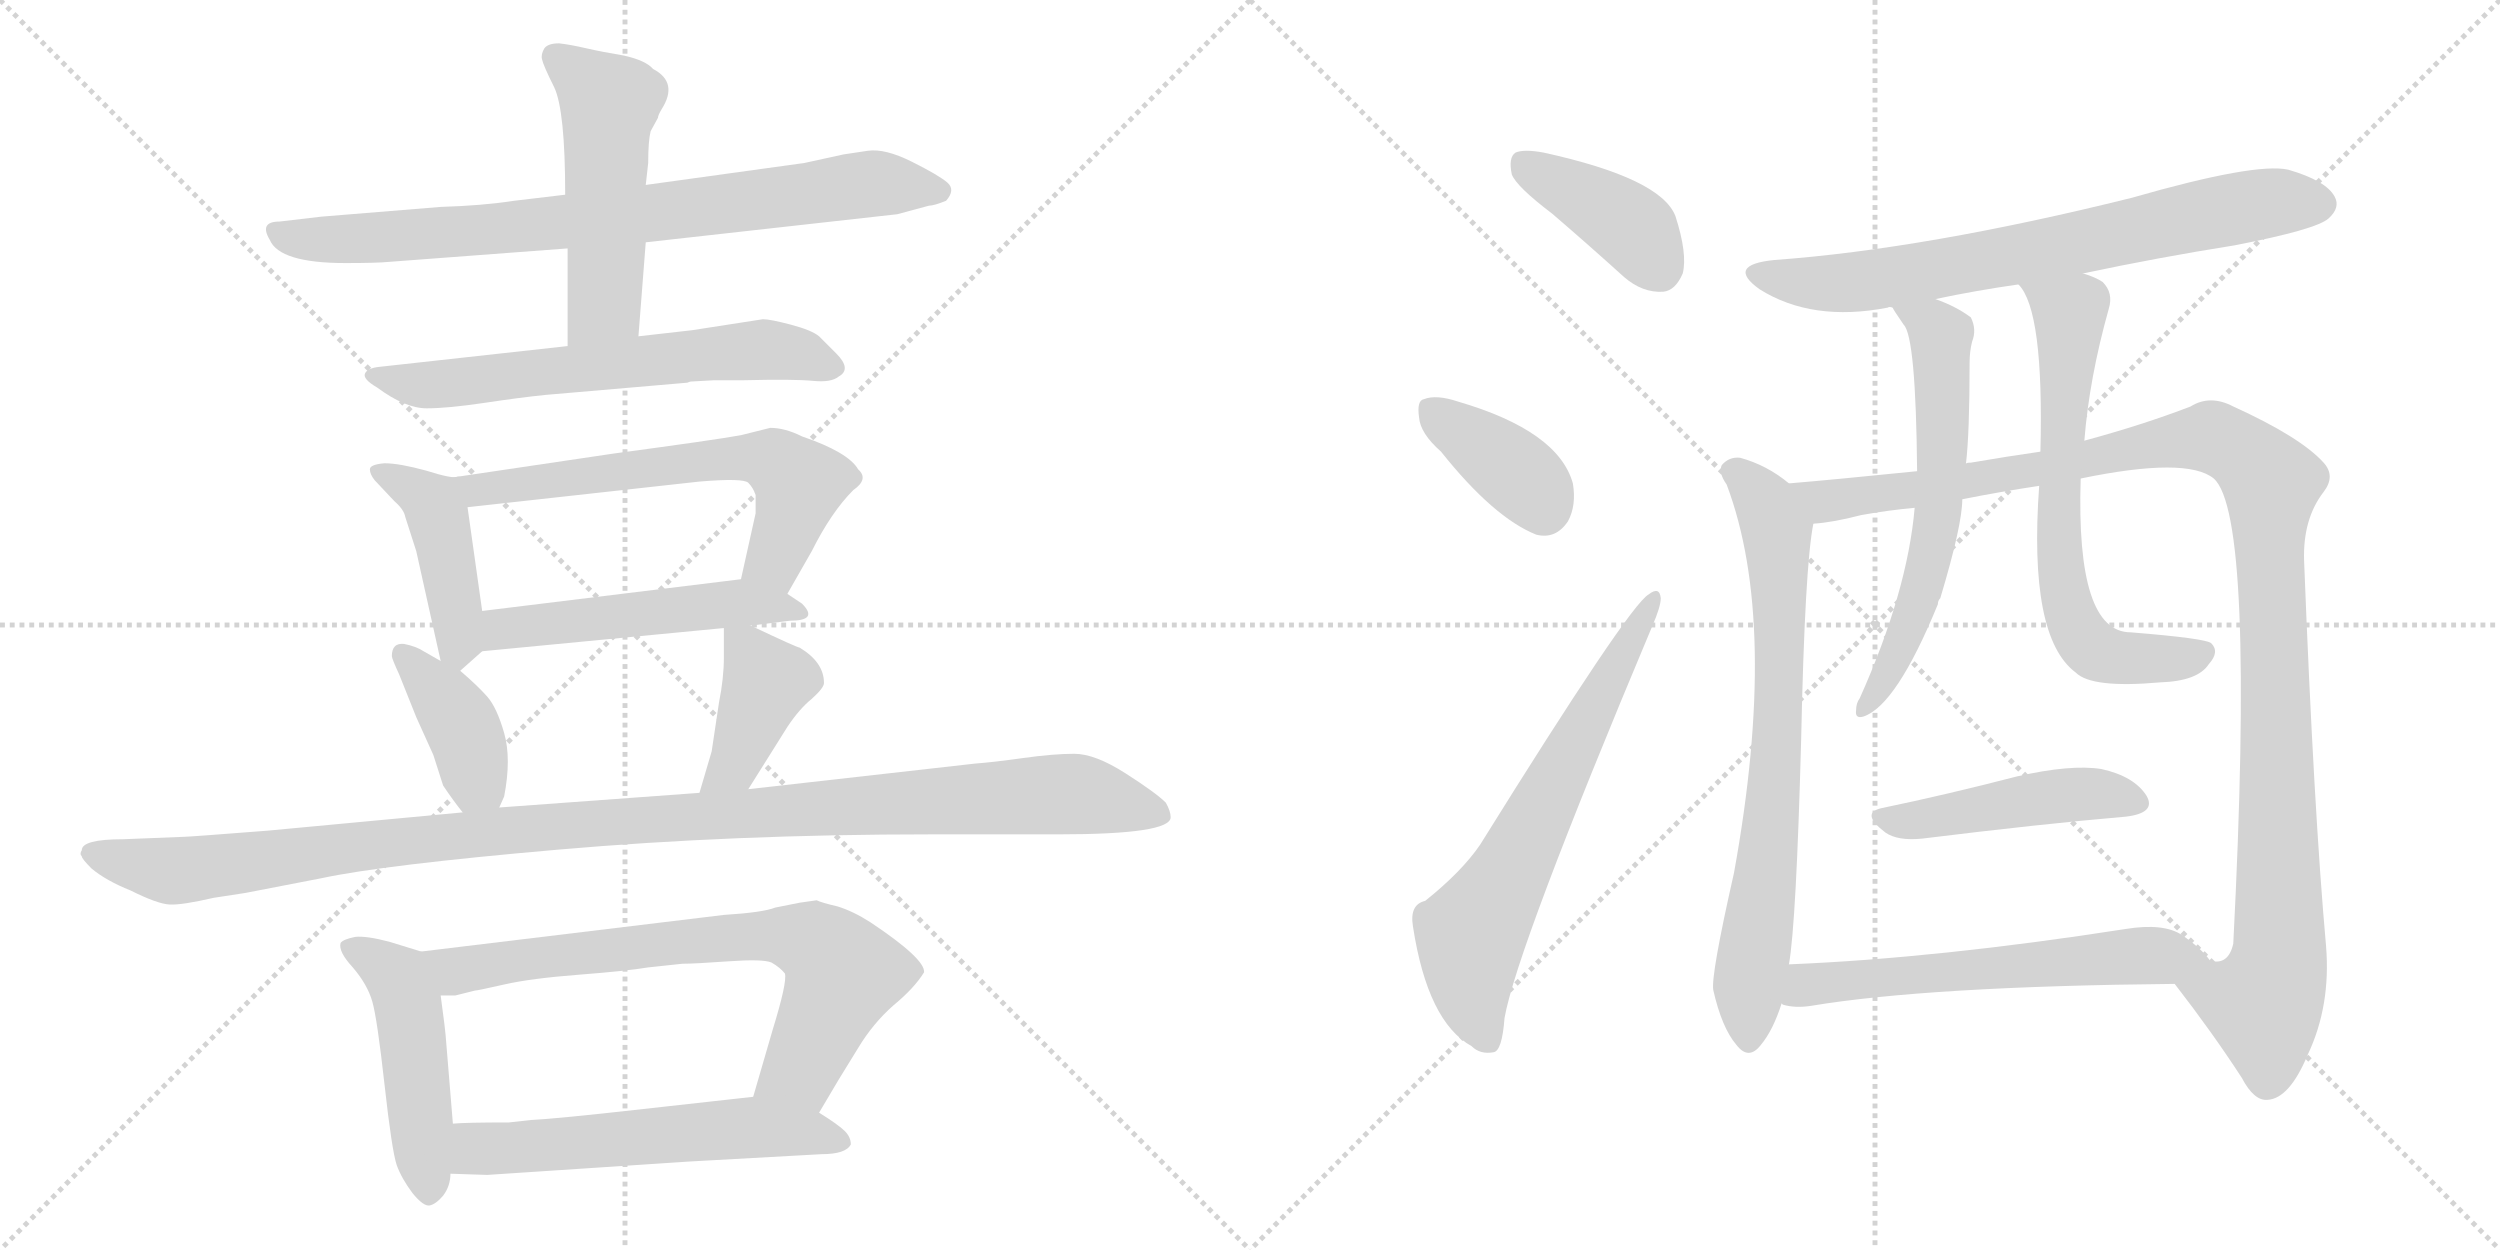 <svg version="1.1" viewBox="0 0 2048 1024" xmlns="http://www.w3.org/2000/svg">
  <g stroke="lightgray" stroke-dasharray="1,1" stroke-width="1" transform="scale(4, 4)">
    <line x1="0" y1="0" x2="256" y2="256"></line>
    <line x1="256" y1="0" x2="0" y2="256"></line>
    <line x1="128" y1="0" x2="128" y2="256"></line>
    <line x1="0" y1="128" x2="256" y2="128"></line>
    <line x1="256" y1="0" x2="512" y2="256"></line>
    <line x1="512" y1="0" x2="256" y2="256"></line>
    <line x1="384" y1="0" x2="384" y2="256"></line>
    <line x1="256" y1="128" x2="512" y2="128"></line>
  </g>
<g transform="scale(1, -1) translate(0, -850)">
   <style type="text/css">
    @keyframes keyframes0 {
      from {
       stroke: black;
       stroke-dashoffset: 799;
       stroke-width: 128;
       }
       72% {
       animation-timing-function: step-end;
       stroke: black;
       stroke-dashoffset: 0;
       stroke-width: 128;
       }
       to {
       stroke: black;
       stroke-width: 1024;
       }
       }
       #make-me-a-hanzi-animation-0 {
         animation: keyframes0 0.9s both;
         animation-delay: 0s;
         animation-timing-function: linear;
       }
    @keyframes keyframes1 {
      from {
       stroke: black;
       stroke-dashoffset: 515;
       stroke-width: 128;
       }
       63% {
       animation-timing-function: step-end;
       stroke: black;
       stroke-dashoffset: 0;
       stroke-width: 128;
       }
       to {
       stroke: black;
       stroke-width: 1024;
       }
       }
       #make-me-a-hanzi-animation-1 {
         animation: keyframes1 0.669s both;
         animation-delay: 0.9s;
         animation-timing-function: linear;
       }
    @keyframes keyframes2 {
      from {
       stroke: black;
       stroke-dashoffset: 634;
       stroke-width: 128;
       }
       67% {
       animation-timing-function: step-end;
       stroke: black;
       stroke-dashoffset: 0;
       stroke-width: 128;
       }
       to {
       stroke: black;
       stroke-width: 1024;
       }
       }
       #make-me-a-hanzi-animation-2 {
         animation: keyframes2 0.766s both;
         animation-delay: 1.569s;
         animation-timing-function: linear;
       }
    @keyframes keyframes3 {
      from {
       stroke: black;
       stroke-dashoffset: 437;
       stroke-width: 128;
       }
       59% {
       animation-timing-function: step-end;
       stroke: black;
       stroke-dashoffset: 0;
       stroke-width: 128;
       }
       to {
       stroke: black;
       stroke-width: 1024;
       }
       }
       #make-me-a-hanzi-animation-3 {
         animation: keyframes3 0.606s both;
         animation-delay: 2.335s;
         animation-timing-function: linear;
       }
    @keyframes keyframes4 {
      from {
       stroke: black;
       stroke-dashoffset: 626;
       stroke-width: 128;
       }
       67% {
       animation-timing-function: step-end;
       stroke: black;
       stroke-dashoffset: 0;
       stroke-width: 128;
       }
       to {
       stroke: black;
       stroke-width: 1024;
       }
       }
       #make-me-a-hanzi-animation-4 {
         animation: keyframes4 0.759s both;
         animation-delay: 2.941s;
         animation-timing-function: linear;
       }
    @keyframes keyframes5 {
      from {
       stroke: black;
       stroke-dashoffset: 514;
       stroke-width: 128;
       }
       63% {
       animation-timing-function: step-end;
       stroke: black;
       stroke-dashoffset: 0;
       stroke-width: 128;
       }
       to {
       stroke: black;
       stroke-width: 1024;
       }
       }
       #make-me-a-hanzi-animation-5 {
         animation: keyframes5 0.668s both;
         animation-delay: 3.7s;
         animation-timing-function: linear;
       }
    @keyframes keyframes6 {
      from {
       stroke: black;
       stroke-dashoffset: 394;
       stroke-width: 128;
       }
       56% {
       animation-timing-function: step-end;
       stroke: black;
       stroke-dashoffset: 0;
       stroke-width: 128;
       }
       to {
       stroke: black;
       stroke-width: 1024;
       }
       }
       #make-me-a-hanzi-animation-6 {
         animation: keyframes6 0.571s both;
         animation-delay: 4.369s;
         animation-timing-function: linear;
       }
    @keyframes keyframes7 {
      from {
       stroke: black;
       stroke-dashoffset: 406;
       stroke-width: 128;
       }
       57% {
       animation-timing-function: step-end;
       stroke: black;
       stroke-dashoffset: 0;
       stroke-width: 128;
       }
       to {
       stroke: black;
       stroke-width: 1024;
       }
       }
       #make-me-a-hanzi-animation-7 {
         animation: keyframes7 0.58s both;
         animation-delay: 4.939s;
         animation-timing-function: linear;
       }
    @keyframes keyframes8 {
      from {
       stroke: black;
       stroke-dashoffset: 1135;
       stroke-width: 128;
       }
       79% {
       animation-timing-function: step-end;
       stroke: black;
       stroke-dashoffset: 0;
       stroke-width: 128;
       }
       to {
       stroke: black;
       stroke-width: 1024;
       }
       }
       #make-me-a-hanzi-animation-8 {
         animation: keyframes8 1.174s both;
         animation-delay: 5.52s;
         animation-timing-function: linear;
       }
    @keyframes keyframes9 {
      from {
       stroke: black;
       stroke-dashoffset: 480;
       stroke-width: 128;
       }
       61% {
       animation-timing-function: step-end;
       stroke: black;
       stroke-dashoffset: 0;
       stroke-width: 128;
       }
       to {
       stroke: black;
       stroke-width: 1024;
       }
       }
       #make-me-a-hanzi-animation-9 {
         animation: keyframes9 0.641s both;
         animation-delay: 6.693s;
         animation-timing-function: linear;
       }
    @keyframes keyframes10 {
      from {
       stroke: black;
       stroke-dashoffset: 731;
       stroke-width: 128;
       }
       70% {
       animation-timing-function: step-end;
       stroke: black;
       stroke-dashoffset: 0;
       stroke-width: 128;
       }
       to {
       stroke: black;
       stroke-width: 1024;
       }
       }
       #make-me-a-hanzi-animation-10 {
         animation: keyframes10 0.845s both;
         animation-delay: 7.334s;
         animation-timing-function: linear;
       }
    @keyframes keyframes11 {
      from {
       stroke: black;
       stroke-dashoffset: 576;
       stroke-width: 128;
       }
       65% {
       animation-timing-function: step-end;
       stroke: black;
       stroke-dashoffset: 0;
       stroke-width: 128;
       }
       to {
       stroke: black;
       stroke-width: 1024;
       }
       }
       #make-me-a-hanzi-animation-11 {
         animation: keyframes11 0.719s both;
         animation-delay: 8.179s;
         animation-timing-function: linear;
       }
    @keyframes keyframes12 {
      from {
       stroke: black;
       stroke-dashoffset: 399;
       stroke-width: 128;
       }
       56% {
       animation-timing-function: step-end;
       stroke: black;
       stroke-dashoffset: 0;
       stroke-width: 128;
       }
       to {
       stroke: black;
       stroke-width: 1024;
       }
       }
       #make-me-a-hanzi-animation-12 {
         animation: keyframes12 0.575s both;
         animation-delay: 8.898s;
         animation-timing-function: linear;
       }
    @keyframes keyframes13 {
      from {
       stroke: black;
       stroke-dashoffset: 378;
       stroke-width: 128;
       }
       55% {
       animation-timing-function: step-end;
       stroke: black;
       stroke-dashoffset: 0;
       stroke-width: 128;
       }
       to {
       stroke: black;
       stroke-width: 1024;
       }
       }
       #make-me-a-hanzi-animation-13 {
         animation: keyframes13 0.558s both;
         animation-delay: 9.472s;
         animation-timing-function: linear;
       }
    @keyframes keyframes14 {
      from {
       stroke: black;
       stroke-dashoffset: 654;
       stroke-width: 128;
       }
       68% {
       animation-timing-function: step-end;
       stroke: black;
       stroke-dashoffset: 0;
       stroke-width: 128;
       }
       to {
       stroke: black;
       stroke-width: 1024;
       }
       }
       #make-me-a-hanzi-animation-14 {
         animation: keyframes14 0.782s both;
         animation-delay: 10.03s;
         animation-timing-function: linear;
       }
    @keyframes keyframes15 {
      from {
       stroke: black;
       stroke-dashoffset: 719;
       stroke-width: 128;
       }
       70% {
       animation-timing-function: step-end;
       stroke: black;
       stroke-dashoffset: 0;
       stroke-width: 128;
       }
       to {
       stroke: black;
       stroke-width: 1024;
       }
       }
       #make-me-a-hanzi-animation-15 {
         animation: keyframes15 0.835s both;
         animation-delay: 10.812s;
         animation-timing-function: linear;
       }
    @keyframes keyframes16 {
      from {
       stroke: black;
       stroke-dashoffset: 737;
       stroke-width: 128;
       }
       71% {
       animation-timing-function: step-end;
       stroke: black;
       stroke-dashoffset: 0;
       stroke-width: 128;
       }
       to {
       stroke: black;
       stroke-width: 1024;
       }
       }
       #make-me-a-hanzi-animation-16 {
         animation: keyframes16 0.85s both;
         animation-delay: 11.647s;
         animation-timing-function: linear;
       }
    @keyframes keyframes17 {
      from {
       stroke: black;
       stroke-dashoffset: 1160;
       stroke-width: 128;
       }
       79% {
       animation-timing-function: step-end;
       stroke: black;
       stroke-dashoffset: 0;
       stroke-width: 128;
       }
       to {
       stroke: black;
       stroke-width: 1024;
       }
       }
       #make-me-a-hanzi-animation-17 {
         animation: keyframes17 1.194s both;
         animation-delay: 12.497s;
         animation-timing-function: linear;
       }
    @keyframes keyframes18 {
      from {
       stroke: black;
       stroke-dashoffset: 615;
       stroke-width: 128;
       }
       67% {
       animation-timing-function: step-end;
       stroke: black;
       stroke-dashoffset: 0;
       stroke-width: 128;
       }
       to {
       stroke: black;
       stroke-width: 1024;
       }
       }
       #make-me-a-hanzi-animation-18 {
         animation: keyframes18 0.75s both;
         animation-delay: 13.691s;
         animation-timing-function: linear;
       }
    @keyframes keyframes19 {
      from {
       stroke: black;
       stroke-dashoffset: 674;
       stroke-width: 128;
       }
       69% {
       animation-timing-function: step-end;
       stroke: black;
       stroke-dashoffset: 0;
       stroke-width: 128;
       }
       to {
       stroke: black;
       stroke-width: 1024;
       }
       }
       #make-me-a-hanzi-animation-19 {
         animation: keyframes19 0.799s both;
         animation-delay: 14.442s;
         animation-timing-function: linear;
       }
    @keyframes keyframes20 {
      from {
       stroke: black;
       stroke-dashoffset: 462;
       stroke-width: 128;
       }
       60% {
       animation-timing-function: step-end;
       stroke: black;
       stroke-dashoffset: 0;
       stroke-width: 128;
       }
       to {
       stroke: black;
       stroke-width: 1024;
       }
       }
       #make-me-a-hanzi-animation-20 {
         animation: keyframes20 0.626s both;
         animation-delay: 15.24s;
         animation-timing-function: linear;
       }
    @keyframes keyframes21 {
      from {
       stroke: black;
       stroke-dashoffset: 599;
       stroke-width: 128;
       }
       66% {
       animation-timing-function: step-end;
       stroke: black;
       stroke-dashoffset: 0;
       stroke-width: 128;
       }
       to {
       stroke: black;
       stroke-width: 1024;
       }
       }
       #make-me-a-hanzi-animation-21 {
         animation: keyframes21 0.737s both;
         animation-delay: 15.866s;
         animation-timing-function: linear;
       }
</style>
<path d="M 463.0 690.5 L 421.0 685.5 Q 395.0 681.5 361.0 680.5 L 263.0 672.5 L 229.0 668.5 Q 212.0 668.5 221.0 653.5 Q 229.0 634.5 283.0 634.5 Q 309.0 634.5 319.0 635.5 L 465.0 646.5 L 529.0 651.5 L 735.0 674.5 L 761.0 681.5 Q 765.0 681.5 775.0 685.5 Q 783.0 694.5 776.0 700.5 Q 769.0 706.5 747.0 717.5 Q 725.0 728.5 711.0 726.5 L 691.0 723.5 L 659.0 716.5 L 529.0 698.5 L 463.0 690.5 Z" fill="lightgray"></path> 
<path d="M 539.0 753.5 Q 539.0 755.5 542.0 760.5 Q 556.0 782.5 535.0 793.5 Q 529.0 800.5 511.0 804.5 Q 493.0 807.5 480.0 810.5 Q 467.0 813.5 458.0 814.5 Q 449.0 814.5 446.0 810.5 Q 443.0 805.5 444.0 801.5 Q 445.0 796.5 454.0 778.5 Q 463.0 759.5 463.0 690.5 L 465.0 646.5 L 465.0 566.5 C 465.0 536.5 521.0 544.5 523.0 574.5 L 529.0 651.5 L 529.0 698.5 L 531.0 716.5 Q 531.0 734.5 533.0 742.5 L 539.0 753.5 Z" fill="lightgray"></path> 
<path d="M 465.0 566.5 L 311.0 549.5 Q 301.0 548.5 299.0 544.0 Q 297.0 539.5 309.0 532.5 Q 332.0 515.5 349.5 515.5 Q 367.0 515.5 397.0 520.0 Q 427.0 524.5 447.0 526.5 L 563.0 536.5 Q 565.0 537.5 567.0 537.5 L 585.0 538.5 L 609.0 538.5 Q 651.0 539.5 666.0 538.0 Q 681.0 536.5 687.0 541.5 Q 698.0 547.5 685.0 560.5 L 671.0 574.5 Q 665.0 579.5 648.0 584.0 Q 631.0 588.5 625.0 588.5 L 567.0 579.5 L 523.0 574.5 L 465.0 566.5 Z" fill="lightgray"></path> 
<path d="M 375.0 459.5 Q 371.0 457.5 349.0 464.5 Q 327.0 470.5 315.0 470.5 Q 303.0 469.5 303.0 465.5 Q 303.0 461.5 307.0 456.5 L 323.0 439.5 Q 331.0 432.5 332.0 426.5 L 341.0 398.5 L 361.0 308.5 C 365.0 289.5 365.0 289.5 377.0 300.5 L 395.0 316.5 C 399.0 320.5 399.0 320.5 395.0 349.5 L 383.0 434.5 C 379.0 459.5 379.0 459.5 375.0 459.5 Z" fill="lightgray"></path> 
<path d="M 645.0 363.5 L 665.0 398.5 Q 681.0 430.5 699.0 448.5 Q 712.0 457.5 703.0 465.5 Q 695.0 479.5 657.0 492.5 Q 643.0 499.5 631.0 499.5 L 607.0 493.5 Q 585.0 489.5 503.0 478.5 L 375.0 459.5 C 345.0 455.5 353.0 431.5 383.0 434.5 L 573.0 455.5 Q 609.0 458.5 613.0 454.5 Q 617.0 450.5 619.0 444.5 Q 619.0 432.5 619.0 429.5 L 607.0 375.5 C 600.0 346.5 630.0 337.5 645.0 363.5 Z" fill="lightgray"></path> 
<path d="M 615.0 337.5 L 647.0 341.5 Q 671.0 341.5 657.0 355.5 L 645.0 363.5 C 624.0 377.5 624.0 377.5 607.0 375.5 L 395.0 349.5 C 365.0 345.5 365.0 313.5 395.0 316.5 L 593.0 335.5 L 615.0 337.5 Z" fill="lightgray"></path> 
<path d="M 321.0 312.5 Q 321.0 310.5 327.0 297.5 L 341.0 262.5 L 355.0 231.5 L 363.0 206.5 Q 371.0 194.5 379.0 184.5 C 397.0 161.5 397.0 161.5 409.0 188.5 L 413.0 197.5 Q 419.0 228.5 413.0 249.5 Q 407.0 270.5 399.0 279.5 Q 391.0 288.5 377.0 300.5 L 361.0 308.5 L 347.0 316.5 Q 341.0 320.5 331.0 322.5 Q 321.0 323.5 321.0 312.5 Z" fill="lightgray"></path> 
<path d="M 613.0 203.5 L 645.0 254.5 Q 655.0 269.5 665.0 277.5 Q 675.0 286.5 675.0 290.5 Q 675.0 307.5 655.0 319.5 Q 653.0 319.5 615.0 337.5 C 593.0 347.5 593.0 347.5 593.0 335.5 L 593.0 311.5 Q 593.0 294.5 589.0 274.5 L 583.0 234.5 L 573.0 200.5 C 565.0 171.5 597.0 178.5 613.0 203.5 Z" fill="lightgray"></path> 
<path d="M 379.0 184.5 L 219.0 169.5 Q 155.0 164.5 151.0 164.5 L 101.0 162.5 Q 67.0 162.5 67.0 153.5 Q 65.0 150.5 67.0 148.5 Q 67.0 146.5 75.0 138.5 Q 87.0 128.5 107.0 120.5 Q 129.0 109.5 139.0 109.0 Q 149.0 108.5 175.0 114.5 L 201.0 118.5 L 263.0 130.5 Q 314.0 141.5 457.5 154.0 Q 601.0 166.5 763.0 166.5 L 867.0 166.5 Q 959.0 166.5 959.0 180.5 Q 959.0 185.5 955.0 192.5 Q 947.0 200.5 922.0 216.5 Q 897.0 232.5 880.0 232.5 Q 863.0 232.5 838.0 229.0 Q 813.0 225.5 799.0 224.5 L 613.0 203.5 L 573.0 200.5 L 409.0 188.5 L 379.0 184.5 Z" fill="lightgray"></path> 
<path d="M 345.0 70.5 L 319.0 78.5 Q 300.0 83.5 291.0 82.5 Q 281.0 80.5 279.0 77.5 Q 277.0 70.5 289.0 57.5 Q 301.0 43.5 305.0 29.5 Q 309.0 15.5 315.0 -38.5 Q 321.0 -92.5 325.0 -104.5 Q 329.0 -115.5 338.0 -127.5 Q 347.0 -138.5 352.0 -137.5 Q 357.0 -136.5 363.0 -129.5 Q 369.0 -121.5 369.0 -111.5 L 371.0 -70.5 L 365.0 2.5 Q 365.0 4.5 361.0 34.5 C 357.0 64.5 357.0 66.5 345.0 70.5 Z" fill="lightgray"></path> 
<path d="M 757.0 53.5 Q 758.0 64.5 713.0 94.5 Q 699.0 103.5 686.0 107.5 Q 673.0 110.5 669.0 112.5 L 655.0 110.5 L 635.0 106.5 Q 625.0 102.5 593.0 100.5 L 345.0 70.5 C 315.0 66.5 331.0 32.5 361.0 34.5 L 373.0 34.5 L 389.0 38.5 Q 391.0 38.5 413.0 43.5 Q 435.0 48.5 474.0 51.5 Q 513.0 54.5 531.0 57.5 Q 549.0 59.5 559.0 60.5 Q 569.0 60.5 597.0 62.5 Q 625.0 64.5 632.0 61.5 Q 639.0 57.5 643.0 52.5 Q 645.0 45.5 633.0 6.5 L 617.0 -48.5 C 609.0 -77.5 656.0 -87.5 671.0 -61.5 L 687.0 -34.5 L 703.0 -8.5 Q 715.0 11.5 732.0 26.5 Q 749.0 40.5 757.0 53.5 Z" fill="lightgray"></path> 
<path d="M 369.0 -111.5 L 399.0 -112.5 L 565.0 -101.5 L 673.0 -95.5 Q 693.0 -95.5 697.0 -87.5 Q 697.0 -81.5 692.0 -76.5 Q 687.0 -71.5 671.0 -61.5 C 646.0 -45.5 646.0 -45.5 617.0 -48.5 L 527.0 -58.5 Q 456.0 -66.5 435.0 -67.5 L 417.0 -69.5 Q 381.0 -69.5 371.0 -70.5 C 341.0 -72.5 339.0 -110.5 369.0 -111.5 Z" fill="lightgray"></path> 
<path d="M 1271.5 675.0 Q 1299.5 651.0 1330.5 623.0 Q 1345.5 610.0 1362.5 611.0 Q 1372.5 612.0 1378.5 626.0 Q 1382.5 642.0 1372.5 673.0 Q 1360.5 704.0 1264.5 725.0 Q 1248.5 728.0 1241.5 725.0 Q 1235.5 721.0 1238.5 707.0 Q 1242.5 697.0 1271.5 675.0 Z" fill="lightgray"></path> 
<path d="M 1180.5 480.0 Q 1223.5 426.0 1258.5 412.0 Q 1274.5 408.0 1284.5 423.0 Q 1291.5 436.0 1288.5 454.0 Q 1276.5 497.0 1194.5 521.0 Q 1176.5 527.0 1166.5 523.0 Q 1160.5 522.0 1162.5 508.0 Q 1163.5 495.0 1180.5 480.0 Z" fill="lightgray"></path> 
<path d="M 1167.5 112.0 Q 1154.5 109.0 1157.5 91.0 Q 1169.5 13.0 1205.5 -7.0 Q 1212.5 -14.0 1223.5 -12.0 Q 1230.5 -11.0 1232.5 16.0 Q 1242.5 73.0 1353.5 337.0 Q 1360.5 353.0 1360.5 360.0 Q 1359.5 370.0 1350.5 363.0 Q 1334.5 354.0 1212.5 158.0 Q 1197.5 136.0 1167.5 112.0 Z" fill="lightgray"></path> 
<path d="M 1706.5 626.0 Q 1767.5 639.0 1830.5 649.0 Q 1897.5 662.0 1907.5 671.0 Q 1917.5 680.0 1912.5 689.0 Q 1905.5 702.0 1874.5 711.0 Q 1847.5 717.0 1746.5 688.0 Q 1577.5 646.0 1453.5 637.0 Q 1413.5 633.0 1441.5 613.0 Q 1484.5 586.0 1546.5 598.0 Q 1547.5 599.0 1550.5 598.0 L 1585.5 605.0 Q 1618.5 612.0 1653.5 617.0 L 1706.5 626.0 Z" fill="lightgray"></path> 
<path d="M 1465.5 454.0 Q 1447.5 469.0 1425.5 475.0 Q 1416.5 476.0 1410.5 469.0 Q 1407.5 463.0 1414.5 453.0 Q 1457.5 339.0 1420.5 135.0 Q 1401.5 51.0 1403.5 39.0 Q 1410.5 8.0 1422.5 -6.0 Q 1432.5 -19.0 1442.5 -6.0 Q 1452.5 6.0 1459.5 28.0 L 1465.5 60.0 Q 1471.5 94.0 1475.5 244.0 Q 1478.5 386.0 1485.5 421.0 C 1488.5 438.0 1488.5 438.0 1465.5 454.0 Z" fill="lightgray"></path> 
<path d="M 1781.5 44.0 Q 1812.5 4.0 1836.5 -33.0 Q 1846.5 -52.0 1857.5 -51.0 Q 1875.5 -50.0 1890.5 -14.0 Q 1909.5 26.0 1905.5 75.0 Q 1895.5 186.0 1887.5 391.0 Q 1886.5 425.0 1903.5 447.0 Q 1913.5 460.0 1903.5 471.0 Q 1884.5 492.0 1829.5 517.0 Q 1810.5 527.0 1794.5 517.0 Q 1755.5 502.0 1707.5 489.0 L 1671.5 480.0 Q 1643.5 476.0 1614.5 471.0 Q 1610.5 471.0 1610.5 470.0 L 1570.5 464.0 Q 1501.5 457.0 1465.5 454.0 C 1435.5 451.0 1455.5 416.0 1485.5 421.0 Q 1501.5 422.0 1524.5 428.0 Q 1546.5 432.0 1568.5 434.0 L 1607.5 441.0 Q 1637.5 447.0 1670.5 452.0 L 1704.5 458.0 Q 1791.5 476.0 1813.5 458.0 Q 1847.5 428.0 1829.5 77.0 Q 1825.5 59.0 1810.5 63.0 C 1787.5 43.0 1778.5 48.0 1781.5 44.0 Z" fill="lightgray"></path> 
<path d="M 1550.5 598.0 Q 1550.5 597.0 1559.5 584.0 Q 1569.5 574.0 1570.5 464.0 L 1568.5 434.0 Q 1562.5 365.0 1523.5 278.0 Q 1520.5 274.0 1520.5 268.0 Q 1519.5 261.0 1526.5 263.0 Q 1553.5 272.0 1587.5 355.0 Q 1587.5 358.0 1589.5 360.0 Q 1607.5 420.0 1607.5 441.0 L 1610.5 470.0 Q 1613.5 495.0 1613.5 553.0 Q 1613.5 562.0 1615.5 570.0 Q 1619.5 580.0 1614.5 590.0 Q 1602.5 599.0 1585.5 605.0 C 1557.5 616.0 1534.5 623.0 1550.5 598.0 Z" fill="lightgray"></path> 
<path d="M 1707.5 489.0 Q 1711.5 540.0 1727.5 597.0 Q 1731.5 610.0 1722.5 619.0 Q 1716.5 623.0 1706.5 626.0 C 1678.5 637.0 1637.5 642.0 1653.5 617.0 Q 1674.5 596.0 1671.5 480.0 L 1670.5 452.0 Q 1661.5 328.0 1700.5 299.0 Q 1713.5 286.0 1769.5 291.0 Q 1800.5 292.0 1809.5 306.0 Q 1818.5 316.0 1811.5 323.0 Q 1807.5 327.0 1745.5 332.0 Q 1700.5 332.0 1704.5 458.0 L 1707.5 489.0 Z" fill="lightgray"></path> 
<path d="M 1541.5 188.0 Q 1523.5 184.0 1544.5 168.0 Q 1554.5 161.0 1574.5 163.0 Q 1671.5 175.0 1741.5 181.0 Q 1766.5 184.0 1758.5 198.0 Q 1748.5 214.0 1721.5 220.0 Q 1696.5 224.0 1652.5 214.0 Q 1594.5 199.0 1541.5 188.0 Z" fill="lightgray"></path> 
<path d="M 1459.5 28.0 L 1460.5 27.0 Q 1470.5 24.0 1483.5 26.0 Q 1579.5 42.0 1781.5 44.0 C 1811.5 44.0 1826.5 44.0 1810.5 63.0 Q 1803.5 73.0 1787.5 84.0 Q 1772.5 94.0 1741.5 89.0 Q 1587.5 65.0 1465.5 60.0 C 1435.5 59.0 1430.5 35.0 1459.5 28.0 Z" fill="lightgray"></path> 
      <clipPath id="make-me-a-hanzi-clip-0">
      <path d="M 463.0 690.5 L 421.0 685.5 Q 395.0 681.5 361.0 680.5 L 263.0 672.5 L 229.0 668.5 Q 212.0 668.5 221.0 653.5 Q 229.0 634.5 283.0 634.5 Q 309.0 634.5 319.0 635.5 L 465.0 646.5 L 529.0 651.5 L 735.0 674.5 L 761.0 681.5 Q 765.0 681.5 775.0 685.5 Q 783.0 694.5 776.0 700.5 Q 769.0 706.5 747.0 717.5 Q 725.0 728.5 711.0 726.5 L 691.0 723.5 L 659.0 716.5 L 529.0 698.5 L 463.0 690.5 Z" fill="lightgray"></path>
      </clipPath>
      <path clip-path="url(#make-me-a-hanzi-clip-0)" d="M 226.0 660.5 L 291.0 653.5 L 521.0 673.5 L 716.0 699.5 L 766.0 693.5 " fill="none" id="make-me-a-hanzi-animation-0" stroke-dasharray="671 1342" stroke-linecap="round"></path>

      <clipPath id="make-me-a-hanzi-clip-1">
      <path d="M 539.0 753.5 Q 539.0 755.5 542.0 760.5 Q 556.0 782.5 535.0 793.5 Q 529.0 800.5 511.0 804.5 Q 493.0 807.5 480.0 810.5 Q 467.0 813.5 458.0 814.5 Q 449.0 814.5 446.0 810.5 Q 443.0 805.5 444.0 801.5 Q 445.0 796.5 454.0 778.5 Q 463.0 759.5 463.0 690.5 L 465.0 646.5 L 465.0 566.5 C 465.0 536.5 521.0 544.5 523.0 574.5 L 529.0 651.5 L 529.0 698.5 L 531.0 716.5 Q 531.0 734.5 533.0 742.5 L 539.0 753.5 Z" fill="lightgray"></path>
      </clipPath>
      <path clip-path="url(#make-me-a-hanzi-clip-1)" d="M 455.0 803.5 L 499.0 765.5 L 494.0 599.5 L 471.0 573.5 " fill="none" id="make-me-a-hanzi-animation-1" stroke-dasharray="387 774" stroke-linecap="round"></path>

      <clipPath id="make-me-a-hanzi-clip-2">
      <path d="M 465.0 566.5 L 311.0 549.5 Q 301.0 548.5 299.0 544.0 Q 297.0 539.5 309.0 532.5 Q 332.0 515.5 349.5 515.5 Q 367.0 515.5 397.0 520.0 Q 427.0 524.5 447.0 526.5 L 563.0 536.5 Q 565.0 537.5 567.0 537.5 L 585.0 538.5 L 609.0 538.5 Q 651.0 539.5 666.0 538.0 Q 681.0 536.5 687.0 541.5 Q 698.0 547.5 685.0 560.5 L 671.0 574.5 Q 665.0 579.5 648.0 584.0 Q 631.0 588.5 625.0 588.5 L 567.0 579.5 L 523.0 574.5 L 465.0 566.5 Z" fill="lightgray"></path>
      </clipPath>
      <path clip-path="url(#make-me-a-hanzi-clip-2)" d="M 308.0 541.5 L 346.0 534.5 L 626.0 563.5 L 682.0 550.5 " fill="none" id="make-me-a-hanzi-animation-2" stroke-dasharray="506 1012" stroke-linecap="round"></path>

      <clipPath id="make-me-a-hanzi-clip-3">
      <path d="M 375.0 459.5 Q 371.0 457.5 349.0 464.5 Q 327.0 470.5 315.0 470.5 Q 303.0 469.5 303.0 465.5 Q 303.0 461.5 307.0 456.5 L 323.0 439.5 Q 331.0 432.5 332.0 426.5 L 341.0 398.5 L 361.0 308.5 C 365.0 289.5 365.0 289.5 377.0 300.5 L 395.0 316.5 C 399.0 320.5 399.0 320.5 395.0 349.5 L 383.0 434.5 C 379.0 459.5 379.0 459.5 375.0 459.5 Z" fill="lightgray"></path>
      </clipPath>
      <path clip-path="url(#make-me-a-hanzi-clip-3)" d="M 311.0 463.5 L 357.0 433.5 L 377.0 309.5 " fill="none" id="make-me-a-hanzi-animation-3" stroke-dasharray="309 618" stroke-linecap="round"></path>

      <clipPath id="make-me-a-hanzi-clip-4">
      <path d="M 645.0 363.5 L 665.0 398.5 Q 681.0 430.5 699.0 448.5 Q 712.0 457.5 703.0 465.5 Q 695.0 479.5 657.0 492.5 Q 643.0 499.5 631.0 499.5 L 607.0 493.5 Q 585.0 489.5 503.0 478.5 L 375.0 459.5 C 345.0 455.5 353.0 431.5 383.0 434.5 L 573.0 455.5 Q 609.0 458.5 613.0 454.5 Q 617.0 450.5 619.0 444.5 Q 619.0 432.5 619.0 429.5 L 607.0 375.5 C 600.0 346.5 630.0 337.5 645.0 363.5 Z" fill="lightgray"></path>
      </clipPath>
      <path clip-path="url(#make-me-a-hanzi-clip-4)" d="M 383.0 455.5 L 393.0 448.5 L 572.0 472.5 L 634.0 472.5 L 655.0 453.5 L 635.0 392.5 L 616.0 380.5 " fill="none" id="make-me-a-hanzi-animation-4" stroke-dasharray="498 996" stroke-linecap="round"></path>

      <clipPath id="make-me-a-hanzi-clip-5">
      <path d="M 615.0 337.5 L 647.0 341.5 Q 671.0 341.5 657.0 355.5 L 645.0 363.5 C 624.0 377.5 624.0 377.5 607.0 375.5 L 395.0 349.5 C 365.0 345.5 365.0 313.5 395.0 316.5 L 593.0 335.5 L 615.0 337.5 Z" fill="lightgray"></path>
      </clipPath>
      <path clip-path="url(#make-me-a-hanzi-clip-5)" d="M 402.0 322.5 L 420.0 336.5 L 602.0 356.5 L 653.0 347.5 " fill="none" id="make-me-a-hanzi-animation-5" stroke-dasharray="386 772" stroke-linecap="round"></path>

      <clipPath id="make-me-a-hanzi-clip-6">
      <path d="M 321.0 312.5 Q 321.0 310.5 327.0 297.5 L 341.0 262.5 L 355.0 231.5 L 363.0 206.5 Q 371.0 194.5 379.0 184.5 C 397.0 161.5 397.0 161.5 409.0 188.5 L 413.0 197.5 Q 419.0 228.5 413.0 249.5 Q 407.0 270.5 399.0 279.5 Q 391.0 288.5 377.0 300.5 L 361.0 308.5 L 347.0 316.5 Q 341.0 320.5 331.0 322.5 Q 321.0 323.5 321.0 312.5 Z" fill="lightgray"></path>
      </clipPath>
      <path clip-path="url(#make-me-a-hanzi-clip-6)" d="M 330.0 312.5 L 379.0 254.5 L 388.0 215.5 L 400.0 197.5 " fill="none" id="make-me-a-hanzi-animation-6" stroke-dasharray="266 532" stroke-linecap="round"></path>

      <clipPath id="make-me-a-hanzi-clip-7">
      <path d="M 613.0 203.5 L 645.0 254.5 Q 655.0 269.5 665.0 277.5 Q 675.0 286.5 675.0 290.5 Q 675.0 307.5 655.0 319.5 Q 653.0 319.5 615.0 337.5 C 593.0 347.5 593.0 347.5 593.0 335.5 L 593.0 311.5 Q 593.0 294.5 589.0 274.5 L 583.0 234.5 L 573.0 200.5 C 565.0 171.5 597.0 178.5 613.0 203.5 Z" fill="lightgray"></path>
      </clipPath>
      <path clip-path="url(#make-me-a-hanzi-clip-7)" d="M 599.0 329.5 L 617.0 313.5 L 627.0 289.5 L 600.0 223.5 L 579.0 204.5 " fill="none" id="make-me-a-hanzi-animation-7" stroke-dasharray="278 556" stroke-linecap="round"></path>

      <clipPath id="make-me-a-hanzi-clip-8">
      <path d="M 379.0 184.5 L 219.0 169.5 Q 155.0 164.5 151.0 164.5 L 101.0 162.5 Q 67.0 162.5 67.0 153.5 Q 65.0 150.5 67.0 148.5 Q 67.0 146.5 75.0 138.5 Q 87.0 128.5 107.0 120.5 Q 129.0 109.5 139.0 109.0 Q 149.0 108.5 175.0 114.5 L 201.0 118.5 L 263.0 130.5 Q 314.0 141.5 457.5 154.0 Q 601.0 166.5 763.0 166.5 L 867.0 166.5 Q 959.0 166.5 959.0 180.5 Q 959.0 185.5 955.0 192.5 Q 947.0 200.5 922.0 216.5 Q 897.0 232.5 880.0 232.5 Q 863.0 232.5 838.0 229.0 Q 813.0 225.5 799.0 224.5 L 613.0 203.5 L 573.0 200.5 L 409.0 188.5 L 379.0 184.5 Z" fill="lightgray"></path>
      </clipPath>
      <path clip-path="url(#make-me-a-hanzi-clip-8)" d="M 76.0 151.5 L 140.0 136.5 L 418.0 170.5 L 875.0 199.5 L 949.0 183.5 " fill="none" id="make-me-a-hanzi-animation-8" stroke-dasharray="1007 2014" stroke-linecap="round"></path>

      <clipPath id="make-me-a-hanzi-clip-9">
      <path d="M 345.0 70.5 L 319.0 78.5 Q 300.0 83.5 291.0 82.5 Q 281.0 80.5 279.0 77.5 Q 277.0 70.5 289.0 57.5 Q 301.0 43.5 305.0 29.5 Q 309.0 15.5 315.0 -38.5 Q 321.0 -92.5 325.0 -104.5 Q 329.0 -115.5 338.0 -127.5 Q 347.0 -138.5 352.0 -137.5 Q 357.0 -136.5 363.0 -129.5 Q 369.0 -121.5 369.0 -111.5 L 371.0 -70.5 L 365.0 2.5 Q 365.0 4.5 361.0 34.5 C 357.0 64.5 357.0 66.5 345.0 70.5 Z" fill="lightgray"></path>
      </clipPath>
      <path clip-path="url(#make-me-a-hanzi-clip-9)" d="M 287.0 74.5 L 319.0 55.5 L 334.0 29.5 L 352.0 -126.5 " fill="none" id="make-me-a-hanzi-animation-9" stroke-dasharray="352 704" stroke-linecap="round"></path>

      <clipPath id="make-me-a-hanzi-clip-10">
      <path d="M 757.0 53.5 Q 758.0 64.5 713.0 94.5 Q 699.0 103.5 686.0 107.5 Q 673.0 110.5 669.0 112.5 L 655.0 110.5 L 635.0 106.5 Q 625.0 102.5 593.0 100.5 L 345.0 70.5 C 315.0 66.5 331.0 32.5 361.0 34.5 L 373.0 34.5 L 389.0 38.5 Q 391.0 38.5 413.0 43.5 Q 435.0 48.5 474.0 51.5 Q 513.0 54.5 531.0 57.5 Q 549.0 59.5 559.0 60.5 Q 569.0 60.5 597.0 62.5 Q 625.0 64.5 632.0 61.5 Q 639.0 57.5 643.0 52.5 Q 645.0 45.5 633.0 6.5 L 617.0 -48.5 C 609.0 -77.5 656.0 -87.5 671.0 -61.5 L 687.0 -34.5 L 703.0 -8.5 Q 715.0 11.5 732.0 26.5 Q 749.0 40.5 757.0 53.5 Z" fill="lightgray"></path>
      </clipPath>
      <path clip-path="url(#make-me-a-hanzi-clip-10)" d="M 353.0 66.5 L 374.0 54.5 L 604.0 82.5 L 665.0 78.5 L 691.0 52.5 L 656.0 -25.5 L 625.0 -43.5 " fill="none" id="make-me-a-hanzi-animation-10" stroke-dasharray="603 1206" stroke-linecap="round"></path>

      <clipPath id="make-me-a-hanzi-clip-11">
      <path d="M 369.0 -111.5 L 399.0 -112.5 L 565.0 -101.5 L 673.0 -95.5 Q 693.0 -95.5 697.0 -87.5 Q 697.0 -81.5 692.0 -76.5 Q 687.0 -71.5 671.0 -61.5 C 646.0 -45.5 646.0 -45.5 617.0 -48.5 L 527.0 -58.5 Q 456.0 -66.5 435.0 -67.5 L 417.0 -69.5 Q 381.0 -69.5 371.0 -70.5 C 341.0 -72.5 339.0 -110.5 369.0 -111.5 Z" fill="lightgray"></path>
      </clipPath>
      <path clip-path="url(#make-me-a-hanzi-clip-11)" d="M 376.0 -77.5 L 391.0 -91.5 L 612.0 -73.5 L 689.0 -84.5 " fill="none" id="make-me-a-hanzi-animation-11" stroke-dasharray="448 896" stroke-linecap="round"></path>

      <clipPath id="make-me-a-hanzi-clip-12">
      <path d="M 1271.5 675.0 Q 1299.5 651.0 1330.5 623.0 Q 1345.5 610.0 1362.5 611.0 Q 1372.5 612.0 1378.5 626.0 Q 1382.5 642.0 1372.5 673.0 Q 1360.5 704.0 1264.5 725.0 Q 1248.5 728.0 1241.5 725.0 Q 1235.5 721.0 1238.5 707.0 Q 1242.5 697.0 1271.5 675.0 Z" fill="lightgray"></path>
      </clipPath>
      <path clip-path="url(#make-me-a-hanzi-clip-12)" d="M 1247.5 717.0 L 1336.5 664.0 L 1358.5 631.0 " fill="none" id="make-me-a-hanzi-animation-12" stroke-dasharray="271 542" stroke-linecap="round"></path>

      <clipPath id="make-me-a-hanzi-clip-13">
      <path d="M 1180.5 480.0 Q 1223.5 426.0 1258.5 412.0 Q 1274.5 408.0 1284.5 423.0 Q 1291.5 436.0 1288.5 454.0 Q 1276.5 497.0 1194.5 521.0 Q 1176.5 527.0 1166.5 523.0 Q 1160.5 522.0 1162.5 508.0 Q 1163.5 495.0 1180.5 480.0 Z" fill="lightgray"></path>
      </clipPath>
      <path clip-path="url(#make-me-a-hanzi-clip-13)" d="M 1173.5 513.0 L 1249.5 457.0 L 1264.5 434.0 " fill="none" id="make-me-a-hanzi-animation-13" stroke-dasharray="250 500" stroke-linecap="round"></path>

      <clipPath id="make-me-a-hanzi-clip-14">
      <path d="M 1167.5 112.0 Q 1154.5 109.0 1157.5 91.0 Q 1169.5 13.0 1205.5 -7.0 Q 1212.5 -14.0 1223.5 -12.0 Q 1230.5 -11.0 1232.5 16.0 Q 1242.5 73.0 1353.5 337.0 Q 1360.5 353.0 1360.5 360.0 Q 1359.5 370.0 1350.5 363.0 Q 1334.5 354.0 1212.5 158.0 Q 1197.5 136.0 1167.5 112.0 Z" fill="lightgray"></path>
      </clipPath>
      <path clip-path="url(#make-me-a-hanzi-clip-14)" d="M 1218.5 -2.0 L 1206.5 31.0 L 1204.5 82.0 L 1353.5 356.0 " fill="none" id="make-me-a-hanzi-animation-14" stroke-dasharray="526 1052" stroke-linecap="round"></path>

      <clipPath id="make-me-a-hanzi-clip-15">
      <path d="M 1706.5 626.0 Q 1767.5 639.0 1830.5 649.0 Q 1897.5 662.0 1907.5 671.0 Q 1917.5 680.0 1912.5 689.0 Q 1905.5 702.0 1874.5 711.0 Q 1847.5 717.0 1746.5 688.0 Q 1577.5 646.0 1453.5 637.0 Q 1413.5 633.0 1441.5 613.0 Q 1484.5 586.0 1546.5 598.0 Q 1547.5 599.0 1550.5 598.0 L 1585.5 605.0 Q 1618.5 612.0 1653.5 617.0 L 1706.5 626.0 Z" fill="lightgray"></path>
      </clipPath>
      <path clip-path="url(#make-me-a-hanzi-clip-15)" d="M 1444.5 627.0 L 1467.5 619.0 L 1517.5 619.0 L 1669.5 644.0 L 1845.5 682.0 L 1900.5 683.0 " fill="none" id="make-me-a-hanzi-animation-15" stroke-dasharray="591 1182" stroke-linecap="round"></path>

      <clipPath id="make-me-a-hanzi-clip-16">
      <path d="M 1465.5 454.0 Q 1447.5 469.0 1425.5 475.0 Q 1416.5 476.0 1410.5 469.0 Q 1407.5 463.0 1414.5 453.0 Q 1457.5 339.0 1420.5 135.0 Q 1401.5 51.0 1403.5 39.0 Q 1410.5 8.0 1422.5 -6.0 Q 1432.5 -19.0 1442.5 -6.0 Q 1452.5 6.0 1459.5 28.0 L 1465.5 60.0 Q 1471.5 94.0 1475.5 244.0 Q 1478.5 386.0 1485.5 421.0 C 1488.5 438.0 1488.5 438.0 1465.5 454.0 Z" fill="lightgray"></path>
      </clipPath>
      <path clip-path="url(#make-me-a-hanzi-clip-16)" d="M 1418.5 465.0 L 1447.5 436.0 L 1457.5 381.0 L 1456.5 232.0 L 1432.5 45.0 L 1432.5 -2.0 " fill="none" id="make-me-a-hanzi-animation-16" stroke-dasharray="609 1218" stroke-linecap="round"></path>

      <clipPath id="make-me-a-hanzi-clip-17">
      <path d="M 1781.5 44.0 Q 1812.5 4.0 1836.5 -33.0 Q 1846.5 -52.0 1857.5 -51.0 Q 1875.5 -50.0 1890.5 -14.0 Q 1909.5 26.0 1905.5 75.0 Q 1895.5 186.0 1887.5 391.0 Q 1886.5 425.0 1903.5 447.0 Q 1913.5 460.0 1903.5 471.0 Q 1884.5 492.0 1829.5 517.0 Q 1810.5 527.0 1794.5 517.0 Q 1755.5 502.0 1707.5 489.0 L 1671.5 480.0 Q 1643.5 476.0 1614.5 471.0 Q 1610.5 471.0 1610.5 470.0 L 1570.5 464.0 Q 1501.5 457.0 1465.5 454.0 C 1435.5 451.0 1455.5 416.0 1485.5 421.0 Q 1501.5 422.0 1524.5 428.0 Q 1546.5 432.0 1568.5 434.0 L 1607.5 441.0 Q 1637.5 447.0 1670.5 452.0 L 1704.5 458.0 Q 1791.5 476.0 1813.5 458.0 Q 1847.5 428.0 1829.5 77.0 Q 1825.5 59.0 1810.5 63.0 C 1787.5 43.0 1778.5 48.0 1781.5 44.0 Z" fill="lightgray"></path>
      </clipPath>
      <path clip-path="url(#make-me-a-hanzi-clip-17)" d="M 1471.5 450.0 L 1500.5 440.0 L 1813.5 492.0 L 1851.5 467.0 L 1860.5 455.0 L 1867.5 65.0 L 1853.5 27.0 L 1790.5 41.0 " fill="none" id="make-me-a-hanzi-animation-17" stroke-dasharray="1032 2064" stroke-linecap="round"></path>

      <clipPath id="make-me-a-hanzi-clip-18">
      <path d="M 1550.5 598.0 Q 1550.5 597.0 1559.5 584.0 Q 1569.5 574.0 1570.5 464.0 L 1568.5 434.0 Q 1562.5 365.0 1523.5 278.0 Q 1520.5 274.0 1520.5 268.0 Q 1519.5 261.0 1526.5 263.0 Q 1553.5 272.0 1587.5 355.0 Q 1587.5 358.0 1589.5 360.0 Q 1607.5 420.0 1607.5 441.0 L 1610.5 470.0 Q 1613.5 495.0 1613.5 553.0 Q 1613.5 562.0 1615.5 570.0 Q 1619.5 580.0 1614.5 590.0 Q 1602.5 599.0 1585.5 605.0 C 1557.5 616.0 1534.5 623.0 1550.5 598.0 Z" fill="lightgray"></path>
      </clipPath>
      <path clip-path="url(#make-me-a-hanzi-clip-18)" d="M 1556.5 599.0 L 1589.5 575.0 L 1589.5 450.0 L 1570.5 349.0 L 1527.5 270.0 " fill="none" id="make-me-a-hanzi-animation-18" stroke-dasharray="487 974" stroke-linecap="round"></path>

      <clipPath id="make-me-a-hanzi-clip-19">
      <path d="M 1707.5 489.0 Q 1711.5 540.0 1727.5 597.0 Q 1731.5 610.0 1722.5 619.0 Q 1716.5 623.0 1706.5 626.0 C 1678.5 637.0 1637.5 642.0 1653.5 617.0 Q 1674.5 596.0 1671.5 480.0 L 1670.5 452.0 Q 1661.5 328.0 1700.5 299.0 Q 1713.5 286.0 1769.5 291.0 Q 1800.5 292.0 1809.5 306.0 Q 1818.5 316.0 1811.5 323.0 Q 1807.5 327.0 1745.5 332.0 Q 1700.5 332.0 1704.5 458.0 L 1707.5 489.0 Z" fill="lightgray"></path>
      </clipPath>
      <path clip-path="url(#make-me-a-hanzi-clip-19)" d="M 1660.5 617.0 L 1695.5 592.0 L 1685.5 439.0 L 1691.5 363.0 L 1699.5 338.0 L 1712.5 320.0 L 1727.5 312.0 L 1776.5 310.0 L 1806.5 317.0 " fill="none" id="make-me-a-hanzi-animation-19" stroke-dasharray="546 1092" stroke-linecap="round"></path>

      <clipPath id="make-me-a-hanzi-clip-20">
      <path d="M 1541.5 188.0 Q 1523.5 184.0 1544.5 168.0 Q 1554.5 161.0 1574.5 163.0 Q 1671.5 175.0 1741.5 181.0 Q 1766.5 184.0 1758.5 198.0 Q 1748.5 214.0 1721.5 220.0 Q 1696.5 224.0 1652.5 214.0 Q 1594.5 199.0 1541.5 188.0 Z" fill="lightgray"></path>
      </clipPath>
      <path clip-path="url(#make-me-a-hanzi-clip-20)" d="M 1542.5 178.0 L 1714.5 200.0 L 1746.5 193.0 " fill="none" id="make-me-a-hanzi-animation-20" stroke-dasharray="334 668" stroke-linecap="round"></path>

      <clipPath id="make-me-a-hanzi-clip-21">
      <path d="M 1459.5 28.0 L 1460.5 27.0 Q 1470.5 24.0 1483.5 26.0 Q 1579.5 42.0 1781.5 44.0 C 1811.5 44.0 1826.5 44.0 1810.5 63.0 Q 1803.5 73.0 1787.5 84.0 Q 1772.5 94.0 1741.5 89.0 Q 1587.5 65.0 1465.5 60.0 C 1435.5 59.0 1430.5 35.0 1459.5 28.0 Z" fill="lightgray"></path>
      </clipPath>
      <path clip-path="url(#make-me-a-hanzi-clip-21)" d="M 1464.5 32.0 L 1479.5 43.0 L 1529.5 49.0 L 1736.5 66.0 L 1802.5 65.0 " fill="none" id="make-me-a-hanzi-animation-21" stroke-dasharray="471 942" stroke-linecap="round"></path>

</g>
</svg>
